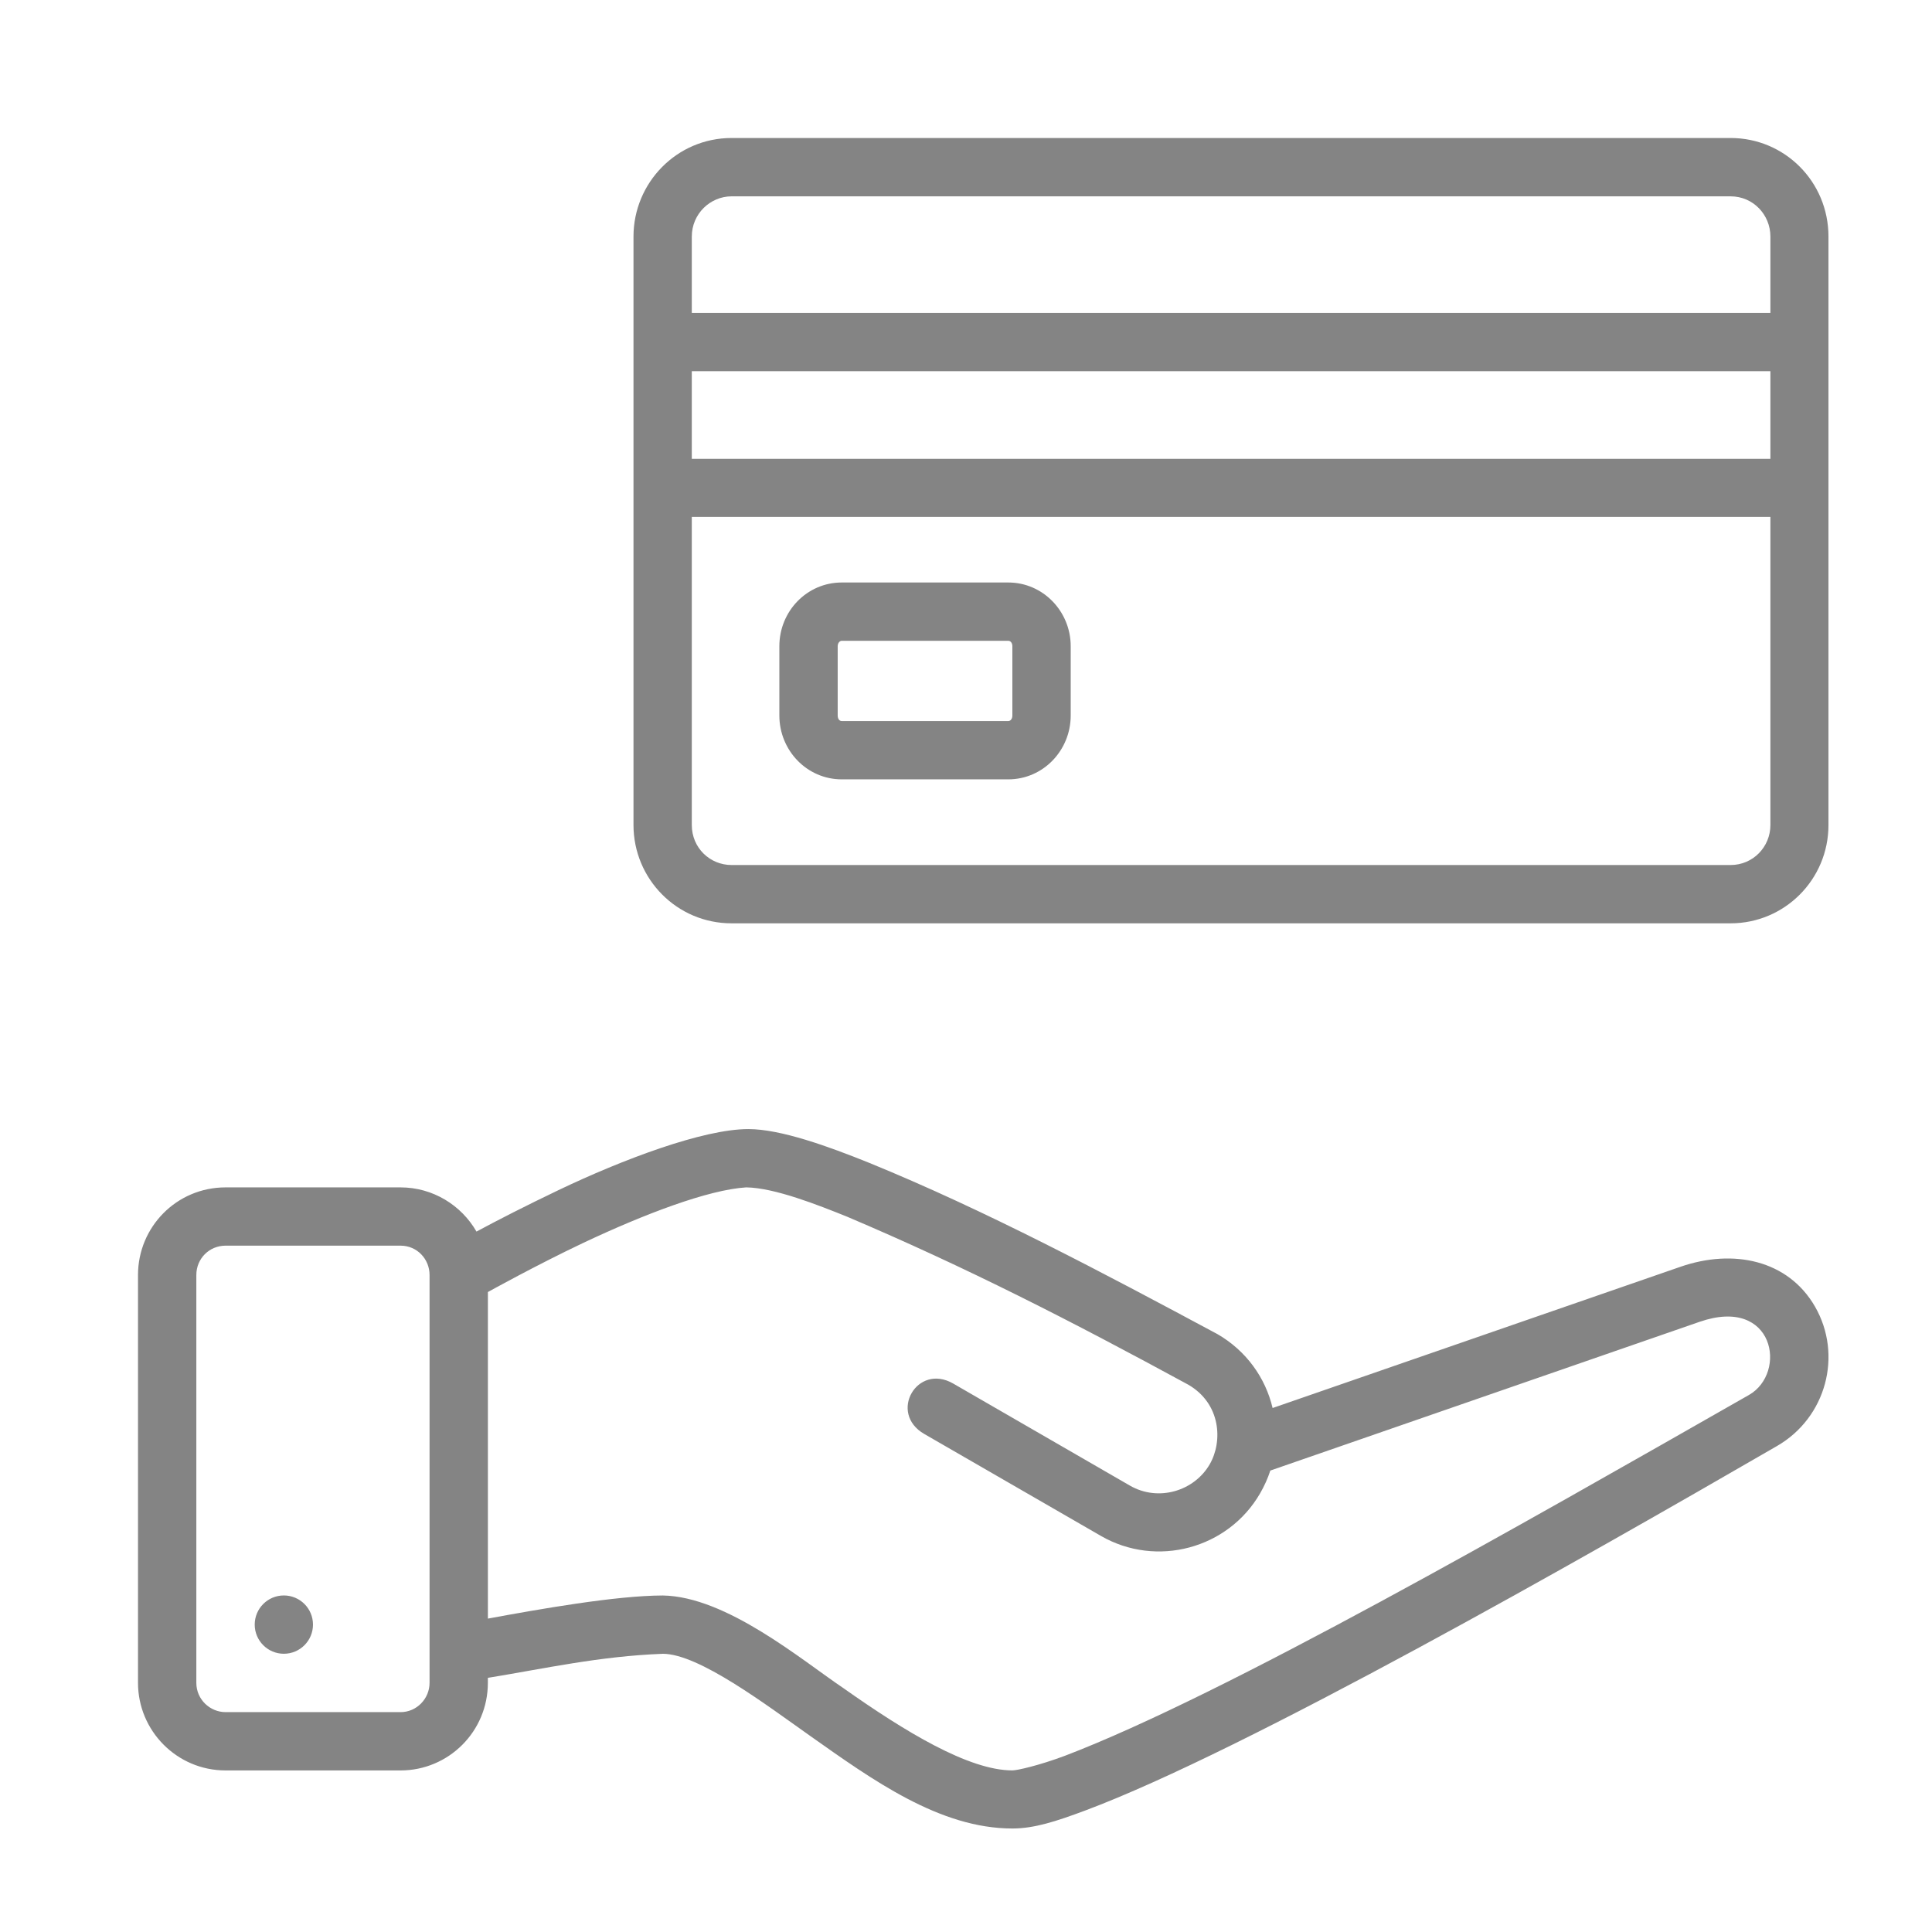 <svg width="56" height="56" viewBox="0 0 56 56" fill="none" xmlns="http://www.w3.org/2000/svg">
<rect width="56" height="56" fill="white"/>
<path d="M21.205 4C19.62 4 18.362 5.295 18.362 6.858V23.913C18.362 25.476 19.62 26.763 21.205 26.763H50.162C51.724 26.763 52.999 25.496 52.999 23.913V6.858C52.999 5.262 51.725 4 50.162 4H21.205ZM21.205 5.691H50.162C50.813 5.691 51.316 6.22 51.316 6.858V9.07H20.052V6.858C20.052 6.197 20.588 5.691 21.205 5.691ZM20.052 10.76H51.316V13.299H20.052V10.76ZM20.052 14.982H51.316V23.913C51.316 24.547 50.813 25.073 50.162 25.073H21.205C20.575 25.073 20.052 24.574 20.052 23.913V14.982ZM24.398 16.884C23.392 16.884 22.59 17.715 22.59 18.731V20.738C22.59 21.754 23.392 22.59 24.398 22.59H29.226C30.233 22.59 31.035 21.754 31.035 20.738V18.731C31.035 17.722 30.233 16.884 29.226 16.884H24.398ZM24.398 18.574H29.226C29.29 18.574 29.344 18.634 29.344 18.731V20.738C29.344 20.838 29.29 20.9 29.226 20.9H24.398C24.335 20.9 24.281 20.842 24.281 20.738V18.731C24.281 18.644 24.335 18.574 24.398 18.574ZM21.69 32.727C20.38 32.727 18.04 33.611 16.187 34.497C15.218 34.961 14.417 35.371 13.811 35.698C13.373 34.934 12.546 34.417 11.61 34.417H6.539C5.117 34.417 4 35.566 4 36.956V48.778C4 50.167 5.127 51.317 6.539 51.317H11.61C12.999 51.317 14.141 50.193 14.141 48.778V48.633C15.789 48.365 17.362 48.007 19.212 47.936C20.256 47.936 22.208 49.416 23.477 50.312C25.285 51.588 27.233 53 29.345 53C29.981 53 30.619 52.791 31.46 52.477C36.082 50.749 45.816 45.207 51.51 41.912C52.932 41.09 53.419 39.278 52.608 37.871C51.829 36.523 50.245 36.187 48.71 36.718L36.887 40.812C36.68 39.936 36.124 39.152 35.288 38.67C31.984 36.898 28.56 35.078 25.18 33.7C24.018 33.232 22.632 32.727 21.69 32.727V32.727ZM21.637 34.417C22.456 34.43 23.713 34.928 24.55 35.265C28.013 36.735 31.047 38.29 34.441 40.135C35.389 40.683 35.448 41.778 35.065 42.442C34.614 43.222 33.574 43.536 32.751 43.061L27.631 40.104C26.582 39.498 25.741 40.959 26.79 41.564L31.91 44.519C33.519 45.448 35.596 44.894 36.525 43.285C36.647 43.074 36.749 42.848 36.821 42.625L49.265 38.313C51.435 37.562 51.815 39.795 50.694 40.434C44.068 44.211 35.484 49.13 30.868 50.892C30.1 51.179 29.478 51.316 29.345 51.316C28.078 51.316 26.232 50.192 24.45 48.934C23.24 48.12 21.059 46.276 19.212 46.246C17.845 46.249 15.62 46.644 14.142 46.916V37.45C14.142 37.45 15.554 36.666 16.91 36.024C18.663 35.197 20.53 34.482 21.638 34.416L21.637 34.417ZM6.54 36.106H11.61C12.093 36.106 12.451 36.499 12.451 36.956V48.778C12.451 49.237 12.079 49.627 11.61 49.627H6.54C6.087 49.627 5.691 49.26 5.691 48.778V36.956C5.691 36.483 6.063 36.106 6.54 36.106ZM8.228 46.245C7.761 46.245 7.383 46.623 7.383 47.09C7.383 47.556 7.761 47.935 8.228 47.935C8.694 47.935 9.072 47.556 9.072 47.09C9.072 46.623 8.694 46.245 8.228 46.245Z" fill="#848484"/>
</svg>
